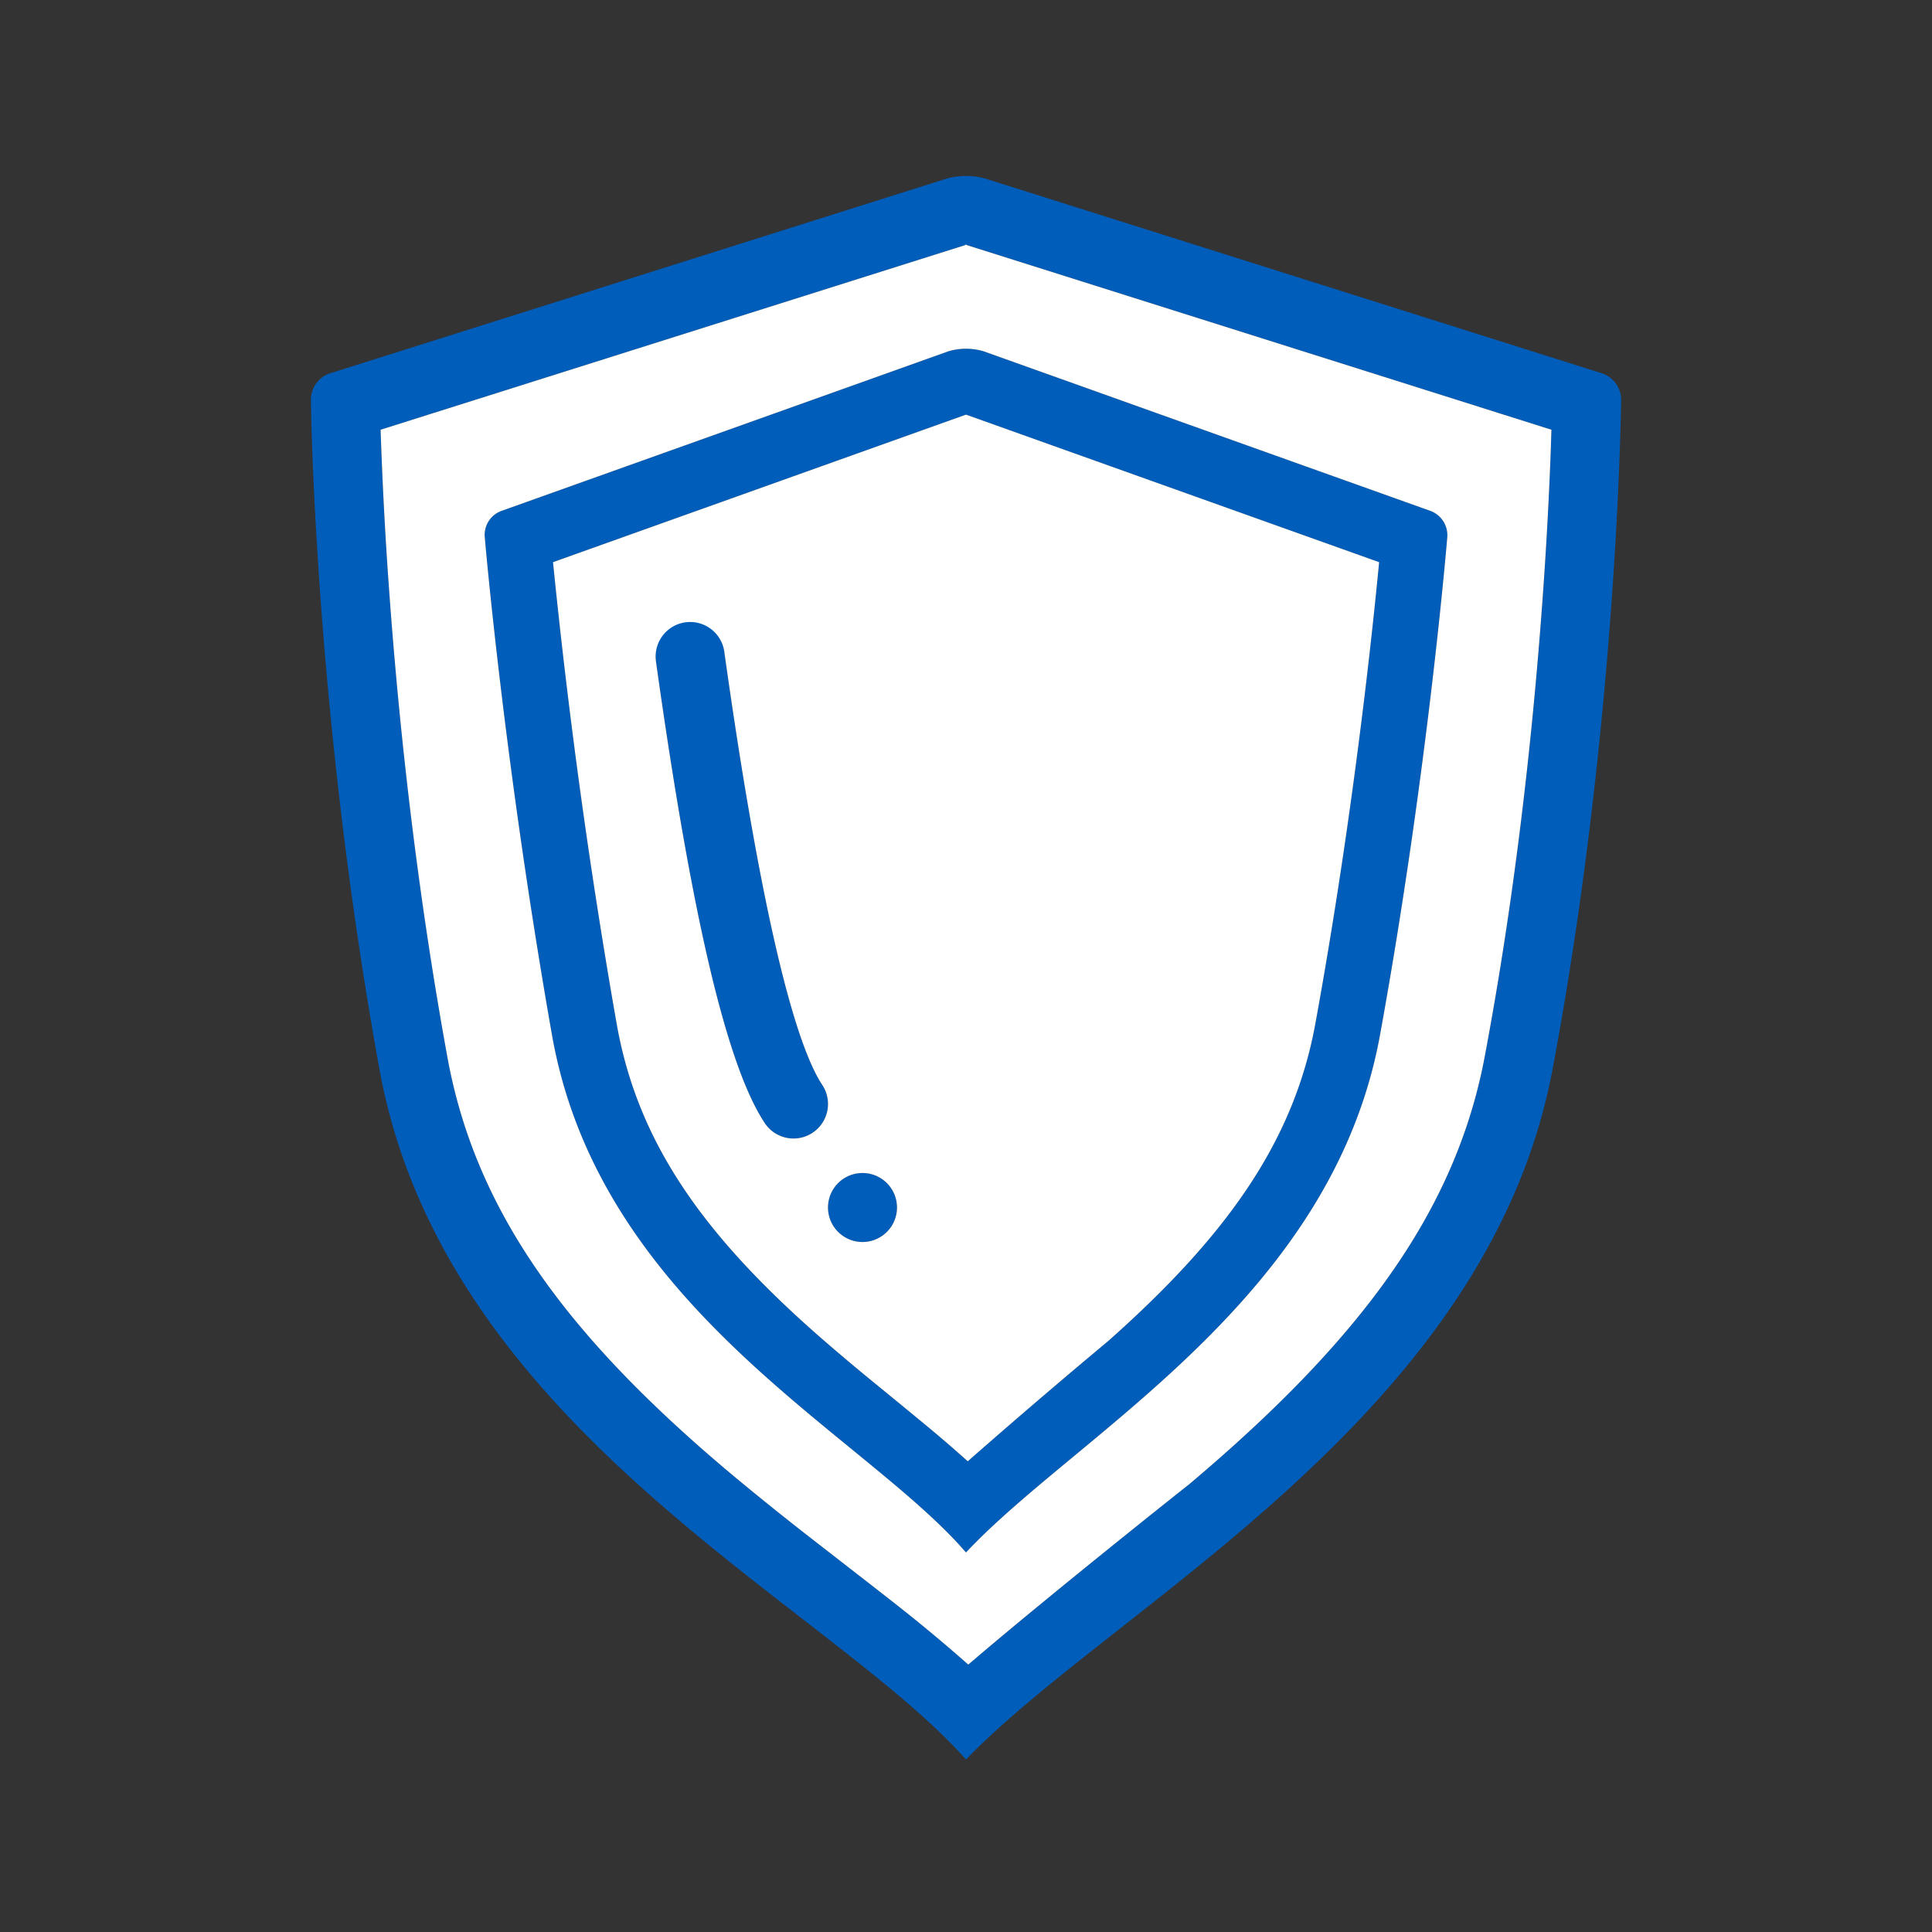 <svg xmlns="http://www.w3.org/2000/svg" width="56" height="56" class="wd-accent-shield wd-accent" focusable="false" role="presentation" viewBox="0 0 56 56"><rect x="0" y="0" width="56" height="56" fill="#333333" stroke="none"/><g fill="none" fill-rule="evenodd" class="wd-icon-container"><path fill="#005DBA" fill-rule="nonzero" d="M28.548 5.173l17.904 5.654a.814.814 0 0 1 .537.764v.02c-.006.484-.14 9.565-1.989 19.389-1.9 10.097-12.663 15.503-17 20-3.989-4.497-15.1-9.568-17-20-1.823-10.009-1.979-18.695-1.988-19.383v-.044a.807.807 0 0 1 .536-.746l17.904-5.654a2.114 2.114 0 0 1 1.096 0zM28 7.097l-16.967 5.359.021.61c.047 1.235.123 2.633.235 4.163.32 4.374.862 8.925 1.68 13.413.825 4.531 3.538 8.178 8.385 12.214.668.556 1.36 1.11 2.25 1.803.114.09 1.728 1.342 2.179 1.697a46.566 46.566 0 0 1 2.284 1.893c.59-.505 1.279-1.08 1.982-1.659l.384-.316.192-.157.383-.313a306.294 306.294 0 0 1 3.432-2.758l.011-.008c4.952-4.172 7.735-7.894 8.585-12.408.816-4.336 1.358-8.848 1.677-13.265a120.584 120.584 0 0 0 .257-4.909l-16.97-5.36zm-.514 3.087a1.78 1.78 0 0 1 1.03 0l12.97 4.632a.755.755 0 0 1 .467.731l-.038.437-.02.21C41.721 18.058 41.144 23.721 40 30c-1.4 7.687-8.804 11.577-12 15-2.94-3.423-10.6-7.058-12-15-1.4-7.942-1.95-14.457-1.95-14.457a.742.742 0 0 1 .465-.727zM28 12.019l-11.97 4.275c.006.066.012.133.02.202a183.943 183.943 0 0 0 1.823 13.174c.601 3.41 2.474 6.083 5.845 9.043.457.401.932.802 1.543 1.304.09.074 1.2.982 1.513 1.242.49.407.909.766 1.277 1.098.265-.235.548-.483.836-.733l.348-.301.348-.3a223.863 223.863 0 0 1 2.535-2.148c3.461-3.07 5.39-5.807 6.011-9.216.605-3.32 1.097-6.712 1.484-9.99a156.596 156.596 0 0 0 .362-3.373L28 12.019zM25 34a1 1 0 1 1 0 2 1 1 0 0 1 0-2zm-5.138-15.99a1 1 0 0 1 1.128.852c.977 6.985 1.961 11.252 2.844 12.586a1 1 0 1 1-1.668 1.104c-1.117-1.69-2.133-6.089-3.156-13.414a1 1 0 0 1 .852-1.128z" class="color-500"/><path fill="#FFF" d="M27.946 7.08l17.023 5.376-.022.674a120.584 120.584 0 0 1-.235 4.235c-.32 4.417-.861 8.93-1.677 13.265-.85 4.514-3.633 8.236-8.585 12.408.102-.085-3.97 3.143-6.384 5.211a46.566 46.566 0 0 0-2.284-1.893c-.45-.355-2.065-1.607-2.18-1.697a88.926 88.926 0 0 1-2.249-1.803c-4.847-4.036-7.56-7.683-8.385-12.214-.818-4.488-1.36-9.04-1.68-13.413a119.04 119.04 0 0 1-.256-4.773L28.054 7.08c-.03.01-.042.016-.108 0zm-13.897 8.463S14.6 22.058 16 30c1.4 7.942 9.06 11.577 12 15 3.196-3.423 10.6-7.313 12-15 1.4-7.687 1.952-14.453 1.952-14.453a.755.755 0 0 0-.467-.73l-12.97-4.633a1.78 1.78 0 0 0-1.03 0l-12.97 4.632a.742.742 0 0 0-.466.727zm13.826-3.568l.037.013-.037-.013zm-11.846 4.32L28 12.018l11.975 4.277-.024.244c-.09.93-.203 1.98-.338 3.128-.387 3.279-.879 6.67-1.484 9.991-.62 3.409-2.55 6.146-6.011 9.216a209.19 209.19 0 0 0-4.067 3.482 40.906 40.906 0 0 0-1.277-1.098c-.313-.26-1.423-1.168-1.513-1.242a62.262 62.262 0 0 1-1.543-1.304c-3.37-2.96-5.244-5.633-5.845-9.043a183.943 183.943 0 0 1-1.844-13.376zm2.98 2.843c1.024 7.325 2.04 11.725 3.157 13.414a1 1 0 1 0 1.668-1.104c-.883-1.334-1.867-5.601-2.844-12.586a1 1 0 0 0-1.98.276zM25 36a1 1 0 1 0 0-2 1 1 0 0 0 0 2z" class="french-vanilla-100"/></g></svg>